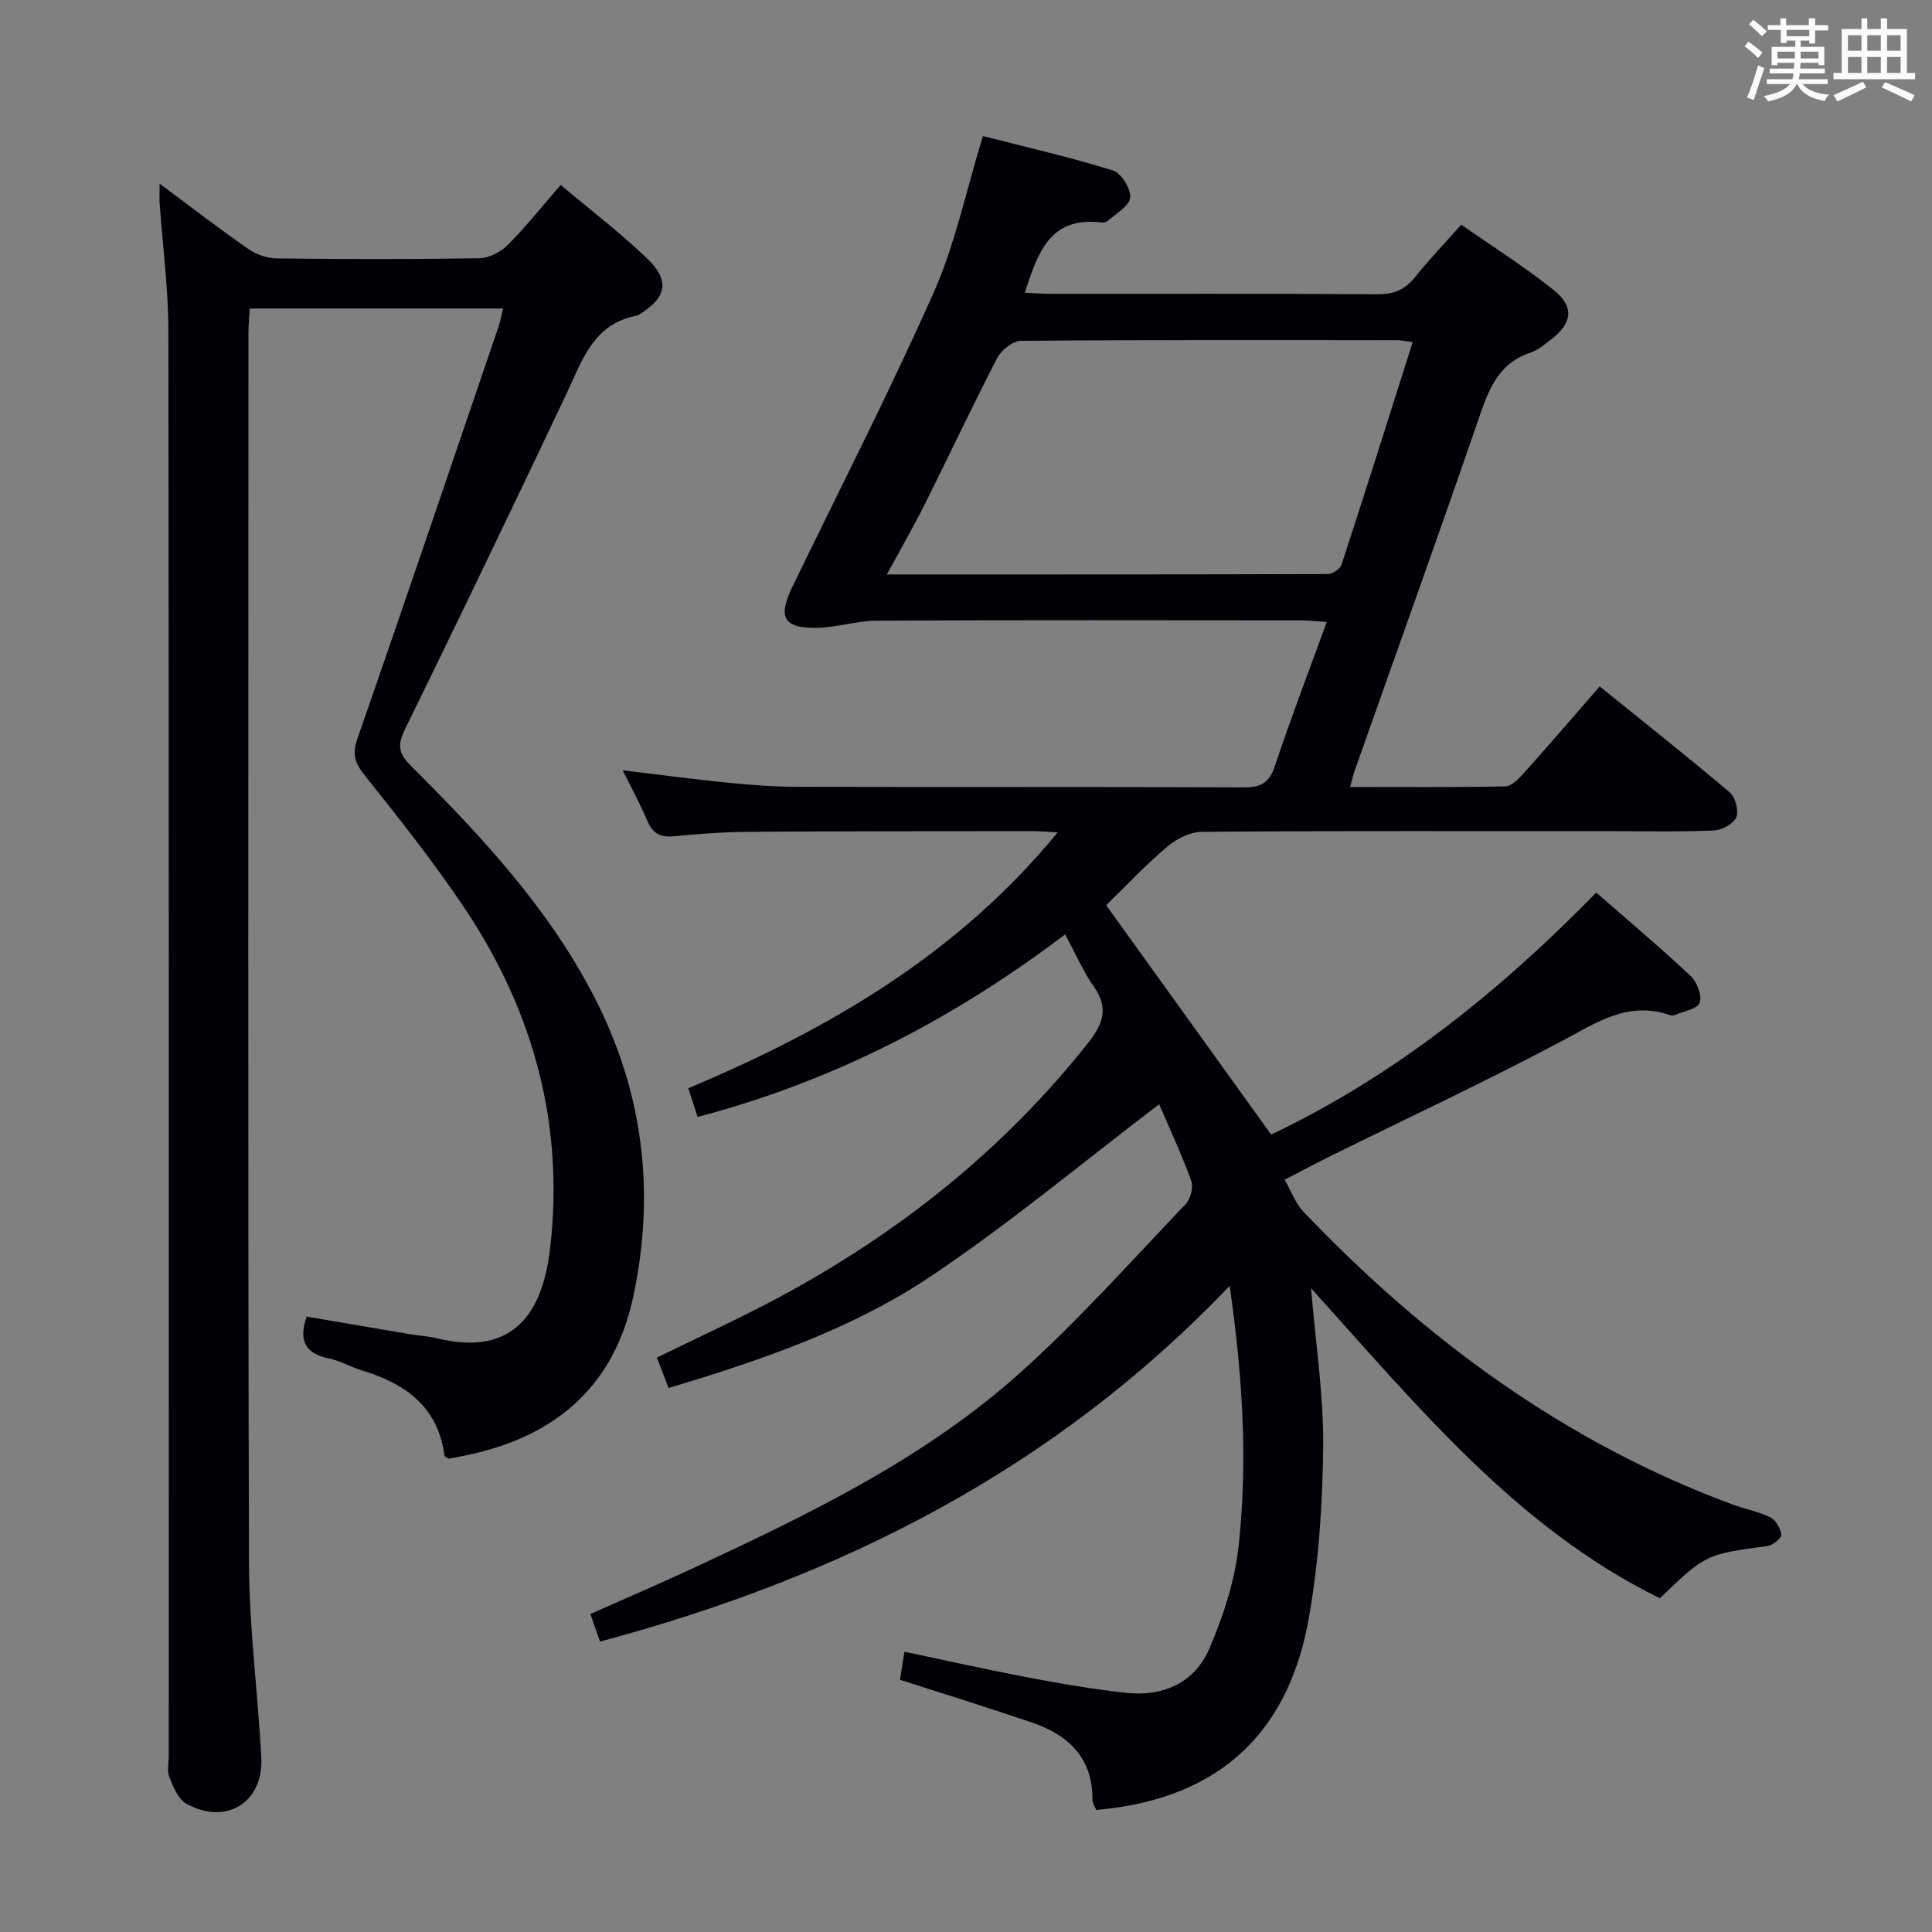 <svg enable-background="new 0 0 400 400" viewBox="0 0 400 400" xmlns="http://www.w3.org/2000/svg"><rect x="0" y="0" width="400" height="400" fill="#808080" stroke="none"/><path d="m343.66 330.9c-29.68-14.58-50.13-39.76-72.22-64.18.96 11.61 2.61 22.15 2.51 32.68-.11 11.91-.91 23.95-2.98 35.66-3.9 22.03-16.92 37.33-44.01 39.67-.25-.65-.78-1.39-.78-2.13.06-8.67-4.99-13.4-12.53-15.97-8.94-3.05-17.97-5.84-27.31-8.85.24-1.51.53-3.4.91-5.81 8.67 1.82 17.16 3.73 25.71 5.35 6.68 1.27 13.39 2.42 20.14 3.16 7.69.85 14.24-2.06 17.29-9.17 2.91-6.77 5.29-14.09 6.07-21.37 1.88-17.5.82-35.03-1.87-53.72-36.27 38.02-80.45 60.3-130.36 73.65-.56-1.58-1.22-3.48-2-5.71 7.24-3.22 14.24-6.21 21.14-9.42 24.02-11.19 47.98-22.7 67.88-40.56 12.1-10.86 22.97-23.11 34.23-34.88 1.02-1.07 1.64-3.52 1.15-4.85-2.03-5.57-4.55-10.96-6.64-15.83-15.82 12.04-30.86 24.6-47.04 35.47-16.35 10.99-35.02 17.44-54.52 23.28-.82-2.13-1.61-4.15-2.43-6.29 8.59-4.22 17.04-8.06 25.19-12.43 24.79-13.29 46.41-30.44 63.98-52.59 3.16-3.98 4.48-7.26 1.3-11.79-2.24-3.2-3.81-6.87-5.95-10.81-23.25 17.62-48.18 30.46-76.09 37.79-.63-1.95-1.18-3.65-1.92-5.94 28.98-12.21 55.66-27.6 76.47-52.97-2.28-.12-3.69-.26-5.09-.26-19.66.02-39.33 0-58.99.14-5.15.04-10.3.44-15.43.92-2.73.26-4.32-.55-5.41-3.12-1.49-3.51-3.33-6.87-5.14-10.54 7.42.89 14.52 1.85 21.65 2.56 4.79.48 9.62.85 14.44.86 30.83.08 61.66-.02 92.5.12 3.53.02 5.27-.91 6.43-4.4 3.25-9.76 6.94-19.37 10.75-29.85-2.19-.14-3.9-.33-5.61-.33-29.17-.02-58.33-.08-87.5.06-4.1.02-8.19 1.37-12.3 1.48-7 .18-8.31-2.13-5.27-8.4 9.85-20.33 20.17-40.45 29.33-61.09 4.41-9.93 6.63-20.83 10.16-32.32 8.87 2.27 18.01 4.36 26.93 7.12 1.71.53 3.74 3.82 3.56 5.63-.18 1.76-2.97 3.3-4.68 4.85-.31.28-.97.33-1.44.28-10.63-1.23-13.03 6.43-15.7 14.54 1.9.1 3.48.24 5.07.24 22.67.02 45.33-.06 68 .09 3.31.02 5.6-.91 7.66-3.47 2.91-3.62 6.13-6.99 9.64-10.94 6.53 4.57 13.12 8.73 19.17 13.57 4.3 3.44 3.81 6.84-.61 10.23-1.32 1.01-2.67 2.18-4.19 2.68-6.24 2.04-8.44 6.95-10.41 12.67-8.47 24.65-17.3 49.18-25.98 73.76-.33.92-.54 1.89-1 3.51 10.99 0 21.56.1 32.13-.12 1.31-.03 2.79-1.57 3.83-2.73 5.2-5.8 10.27-11.71 15.72-17.96 9.19 7.42 18.17 14.52 26.9 21.91 1.18 1 1.95 3.83 1.38 5.17-.58 1.37-3 2.68-4.67 2.75-7.32.3-14.66.13-21.99.13-28 0-56-.08-84 .14-2.43.02-5.26 1.47-7.19 3.1-4.44 3.75-8.43 8.03-12.61 12.09 11.49 15.98 22.72 31.59 34.16 47.49 25.62-12.18 47.38-29.71 67.31-50.1 6.6 5.77 13.22 11.34 19.52 17.25 1.33 1.25 2.42 4.09 1.89 5.57-.47 1.3-3.36 1.75-5.19 2.54-.28.12-.69.1-.99 0-8.76-3.02-15.39 1.69-22.65 5.54-15.71 8.32-31.83 15.86-47.78 23.74-2.95 1.46-5.86 3.02-9.32 4.81 1.42 2.47 2.26 4.91 3.87 6.6 25.25 26.47 54.09 47.73 88.67 60.57 2.64.98 5.48 1.5 7.99 2.72 1.13.56 2.16 2.28 2.29 3.57.07.72-1.72 2.23-2.8 2.37-12.83 1.74-12.84 1.69-22.33 10.82zm-51.18-260.07c-1.58-.2-2.37-.39-3.17-.4-25.98-.02-51.97-.09-77.95.14-1.69.01-4.06 1.93-4.92 3.59-5.12 9.87-9.83 19.96-14.81 29.91-2.41 4.83-5.11 9.51-8.01 14.86 31.04 0 61.16.02 91.28-.08.98 0 2.56-1.05 2.85-1.94 4.95-15.12 9.72-30.29 14.73-46.08z" fill="#010105"/><path d="m33.05 38.03c6.55 4.87 12.31 9.31 18.28 13.46 1.65 1.15 3.89 1.98 5.88 2.01 14 .17 28 .2 41.99-.03 2.01-.03 4.43-1.27 5.89-2.72 3.74-3.74 7.04-7.91 11-12.46 6.13 5.17 12.34 9.9 17.94 15.27 4.77 4.57 3.96 8.1-1.71 11.57-.14.09-.29.18-.45.21-9.11 1.69-11.36 9.39-14.67 16.37-10.96 23.12-22.04 46.18-33.29 69.15-1.55 3.17-1.58 4.96 1.05 7.58 14.52 14.48 28.51 29.43 38.04 47.89 10.15 19.66 12.72 40.34 8.15 61.95-3.88 18.35-15.58 28.73-33.47 32.78-1.61.37-3.25.65-4.79.96-.36-.26-.83-.42-.86-.63-1.34-10.23-8.22-15.01-17.28-17.72-2.22-.67-4.29-1.93-6.54-2.39-4.7-.95-6.57-3.37-4.72-8.69 7.06 1.2 14.32 2.45 21.57 3.67 1.8.3 3.64.39 5.4.82 16.01 3.9 21.91-5.45 23.44-18.65 2.95-25.51-3.4-48.89-17.5-70.09-6.44-9.67-13.72-18.8-20.96-27.91-2.02-2.54-2.54-4.33-1.45-7.46 9.87-28.38 19.52-56.85 29.21-85.29.37-1.07.56-2.2.96-3.81-17.52 0-34.7 0-52.46 0-.09 1.69-.26 3.45-.26 5.21-.01 84.83-.13 169.65.11 254.48.04 13.44 1.84 26.86 2.55 40.31.49 9.31-7.28 14.13-15.51 9.58-1.7-.94-2.71-3.49-3.53-5.5-.52-1.29-.12-2.96-.12-4.46 0-98.33.05-196.65-.08-294.98-.01-8.78-1.18-17.55-1.8-26.33-.08-1.09-.01-2.17-.01-4.15z" fill="#010105"/><g fill="#fafbfc"><path d="m361.2 9.6.8-1c.9.7 1.9 1.4 2.9 2.3l-.9 1.1c-1-1-2-1.8-2.8-2.4zm.5 10.6c.9-2.1 1.6-4.3 2.3-6.7.4.2.8.4 1.3.6-.7 2.1-1.5 4.3-2.2 6.6zm.4-15.2.9-.9c1 .8 2 1.6 2.8 2.4l-1 1c-.9-.9-1.8-1.7-2.7-2.5zm12.5-1.2h1.2v1.4h2.7v1.1h-2.7v2.7h-1.2v-.6h-1.8v1.3h4.9v3.8h-1.2v-.5h-3.7c0 .4-.1.9-.1 1.2h5.1v1h-5.2c0 .5-.1.9-.2 1.2h6v1h-5.2c1.1 1.3 2.9 2 5.5 2.2-.4.4-.7.8-.9 1.3-2.9-.5-4.8-1.6-5.7-3.5h-.1c-.8 1.7-2.7 2.9-5.9 3.6-.2-.4-.6-.8-.9-1.1 2.8-.6 4.6-1.4 5.4-2.5h-4.8v-1h5.3c.1-.3.2-.7.2-1.2h-4.9v-1h5c0-.4 0-.8.1-1.2h-3.5v.5h-1.2v-3.8h4.9v-1.3h-1.8v.5h-1.2v-2.7h-2.7v-1h2.6v-1.4h1.2v1.4h4.7v-1.4zm-6.6 8.3h3.6c0-.4 0-.9 0-1.4h-3.6zm1.9-4.6h4.7v-1.3h-4.7zm6.6 3.2h-3.7v1.4h3.7z"/><path d="m385.3 3.8h1.3v2.2h2.8v-2.2h1.3v2.2h4.1v9.1h1.7v1.3h-16.9v-1.3h1.7v-9.1h4.1v-2.2zm.4 13.1.7 1.2c-1.8.9-3.8 1.9-6 2.9-.2-.4-.5-.8-.8-1.3 2.3-1 4.3-1.9 6.1-2.8zm-3.1-6.4h2.8v-3.2h-2.8zm0 4.6h2.8v-3.3h-2.8zm4-4.6h2.8v-3.2h-2.8zm0 4.6h2.8v-3.3h-2.8zm3.7 1.9c2.1.9 4.1 1.8 6.1 2.7l-.7 1.3c-2.2-1.1-4.2-2-6.1-2.9zm3.2-9.7h-2.8v3.2h2.8zm-2.8 7.8h2.8v-3.3h-2.8z"/></g></svg>